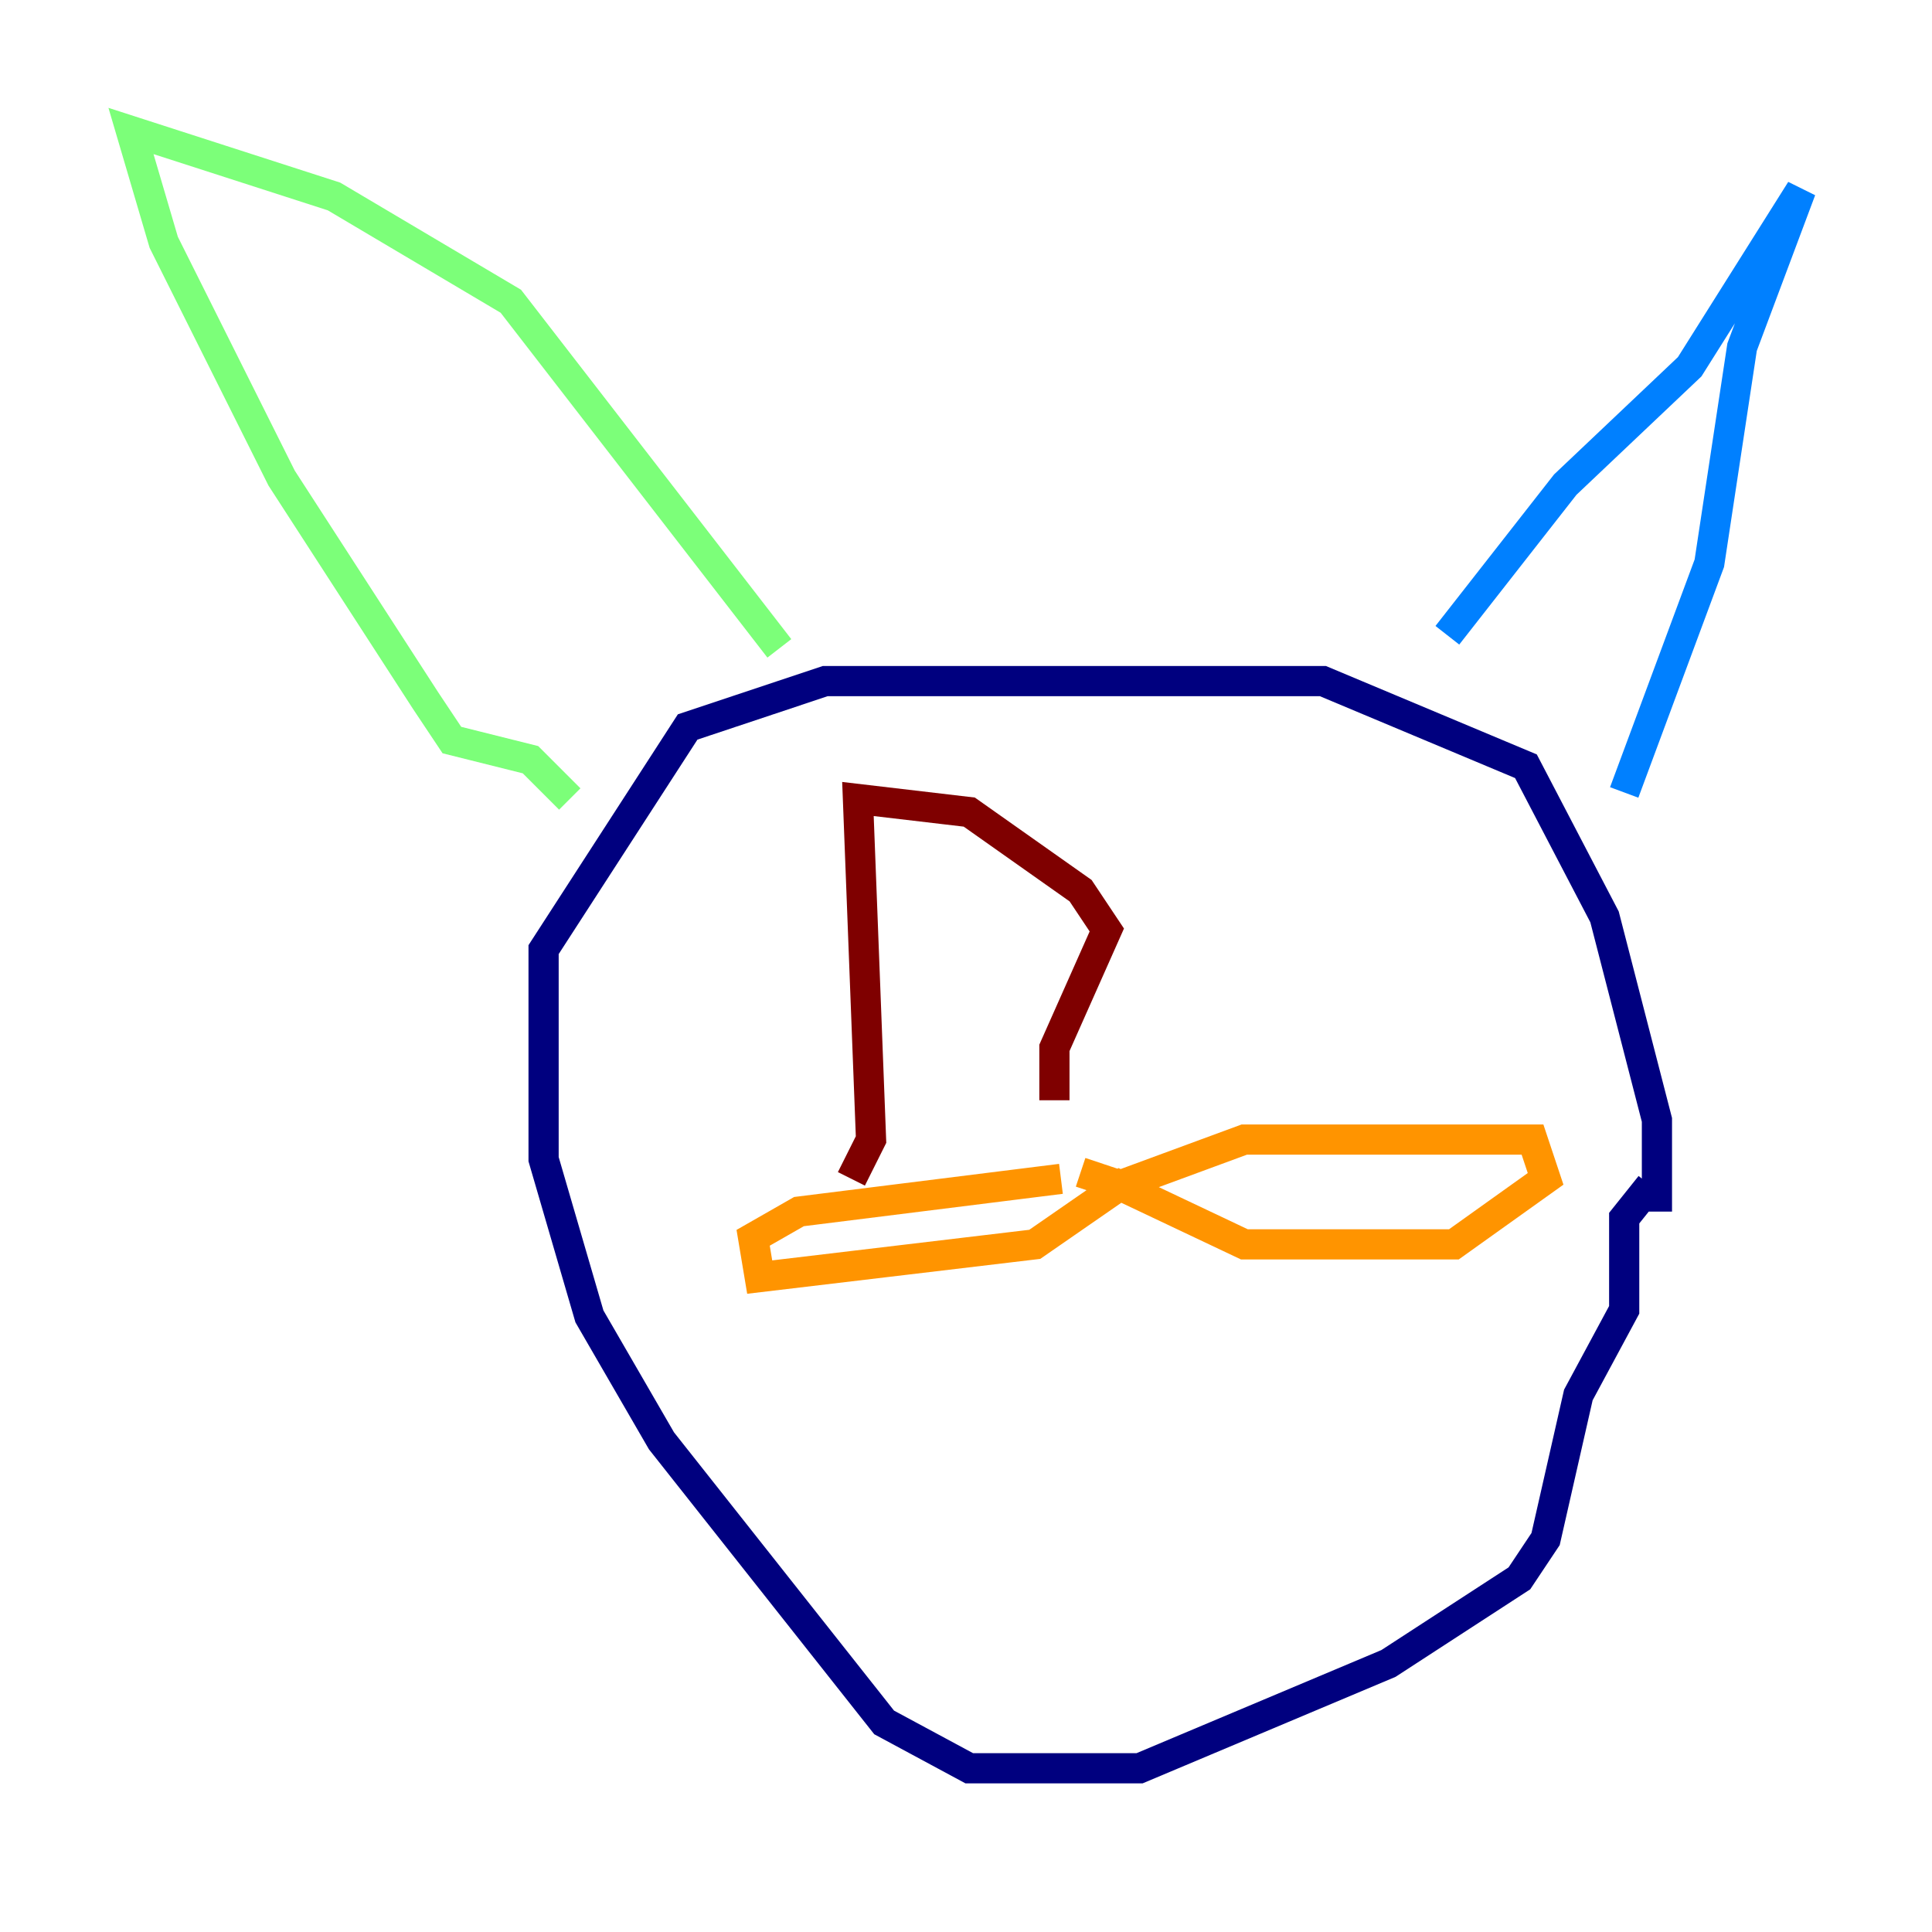 <?xml version="1.0" encoding="utf-8" ?>
<svg baseProfile="tiny" height="128" version="1.2" viewBox="0,0,128,128" width="128" xmlns="http://www.w3.org/2000/svg" xmlns:ev="http://www.w3.org/2001/xml-events" xmlns:xlink="http://www.w3.org/1999/xlink"><defs /><polyline fill="none" points="109.776,80.271 109.776,74.197 106.305,60.746 101.098,50.766 87.647,45.125 54.671,45.125 45.559,48.163 36.014,62.915 36.014,76.8 39.051,87.214 43.824,95.458 58.576,114.115 64.217,117.153 75.498,117.153 91.986,110.21 100.664,104.57 102.4,101.966 104.57,92.42 107.607,86.78 107.607,80.705 109.342,78.536" stroke="#00007f" stroke-width="2" /><polyline fill="none" points="95.891,42.088 103.702,32.108 111.946,24.298 119.322,12.583 115.417,22.997 113.248,37.315 107.607,52.502" stroke="#0080ff" stroke-width="2" /><polyline fill="none" points="51.634,42.956 33.844,19.959 22.129,13.017 8.678,8.678 10.848,16.054 18.658,31.675 28.203,46.427 29.939,49.031 35.146,50.332 37.749,52.936" stroke="#7cff79" stroke-width="2" /><polyline fill="none" points="71.593,77.668 74.197,78.536 82.441,75.498 101.532,75.498 102.4,78.102 96.325,82.441 82.441,82.441 74.197,78.536 68.556,82.441 50.332,84.61 49.898,82.007 52.936,80.271 70.291,78.102" stroke="#ff9400" stroke-width="2" /><polyline fill="none" points="56.407,78.102 57.709,75.498 56.841,52.936 64.217,53.803 71.593,59.01 73.329,61.614 69.858,69.424 69.858,72.895" stroke="#7f0000" stroke-width="2" /></svg>